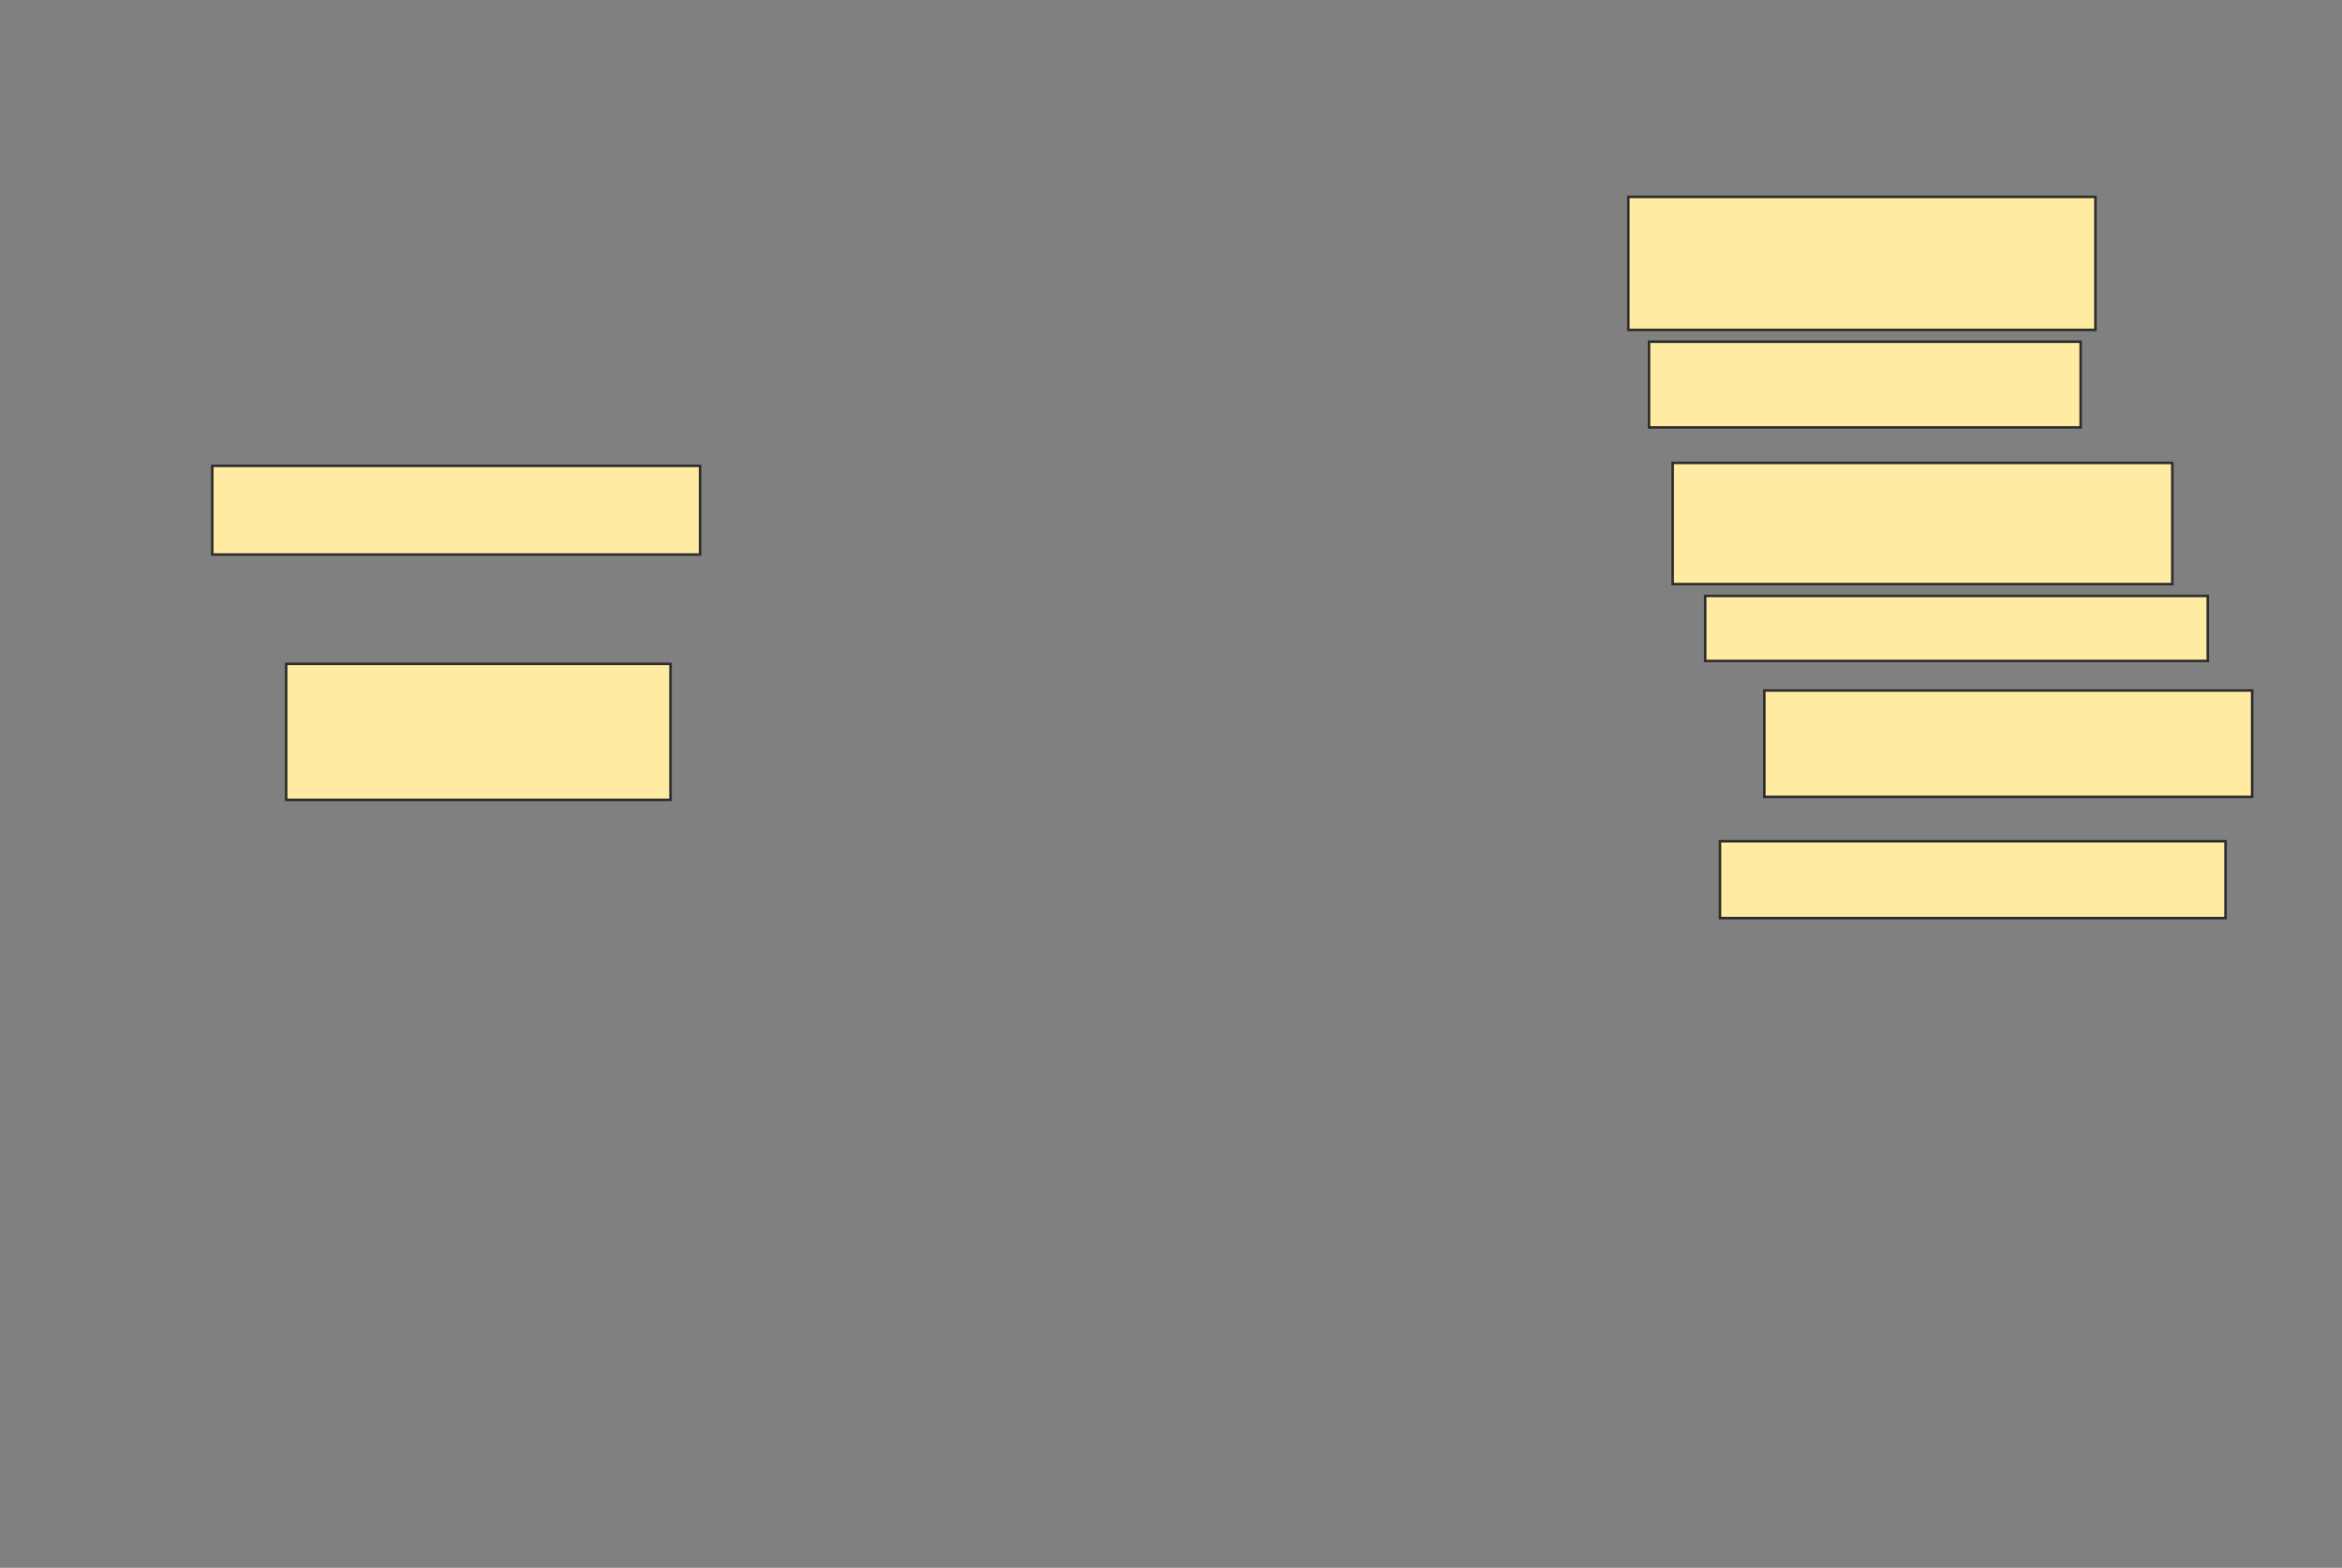 <svg xmlns="http://www.w3.org/2000/svg" width="932" height="624">
 <rect width="100%" height="100%" fill="#808080" stroke="none"/>
 <!-- Created with Image Occlusion Enhanced -->
 <g>
  <title>Labels</title>
 </g>
 <g>
  <title>Masks</title>
  <rect fill="#FFEBA2" stroke="#2D2D2D" x="84.471" y="185.412" width="194.118" height="35.294" id="383b40c4cbd74961a0270a9d8a519101-ao-1"/>
  <rect fill="#FFEBA2" stroke="#2D2D2D" x="113.882" y="264.235" width="152.941" height="54.118" id="383b40c4cbd74961a0270a9d8a519101-ao-2"/>
  
  <rect fill="#FFEBA2" stroke="#2D2D2D" x="648" y="78.353" width="185.882" height="52.941" id="383b40c4cbd74961a0270a9d8a519101-ao-4"/>
  <rect fill="#FFEBA2" stroke="#2D2D2D" x="656.235" y="136" width="171.765" height="34.118" id="383b40c4cbd74961a0270a9d8a519101-ao-5"/>
  <rect fill="#FFEBA2" stroke="#2D2D2D" x="665.647" y="184.235" width="198.824" height="48.235" id="383b40c4cbd74961a0270a9d8a519101-ao-6"/>
  <rect fill="#FFEBA2" stroke="#2D2D2D" x="678.588" y="237.176" width="200" height="25.882" id="383b40c4cbd74961a0270a9d8a519101-ao-7"/>
  <rect fill="#FFEBA2" stroke="#2D2D2D" x="702.118" y="274.823" width="194.118" height="42.353" id="383b40c4cbd74961a0270a9d8a519101-ao-8"/>
  <rect fill="#FFEBA2" stroke="#2D2D2D" x="684.471" y="334.823" width="201.176" height="30.588" id="383b40c4cbd74961a0270a9d8a519101-ao-9"/>
 </g>
</svg>